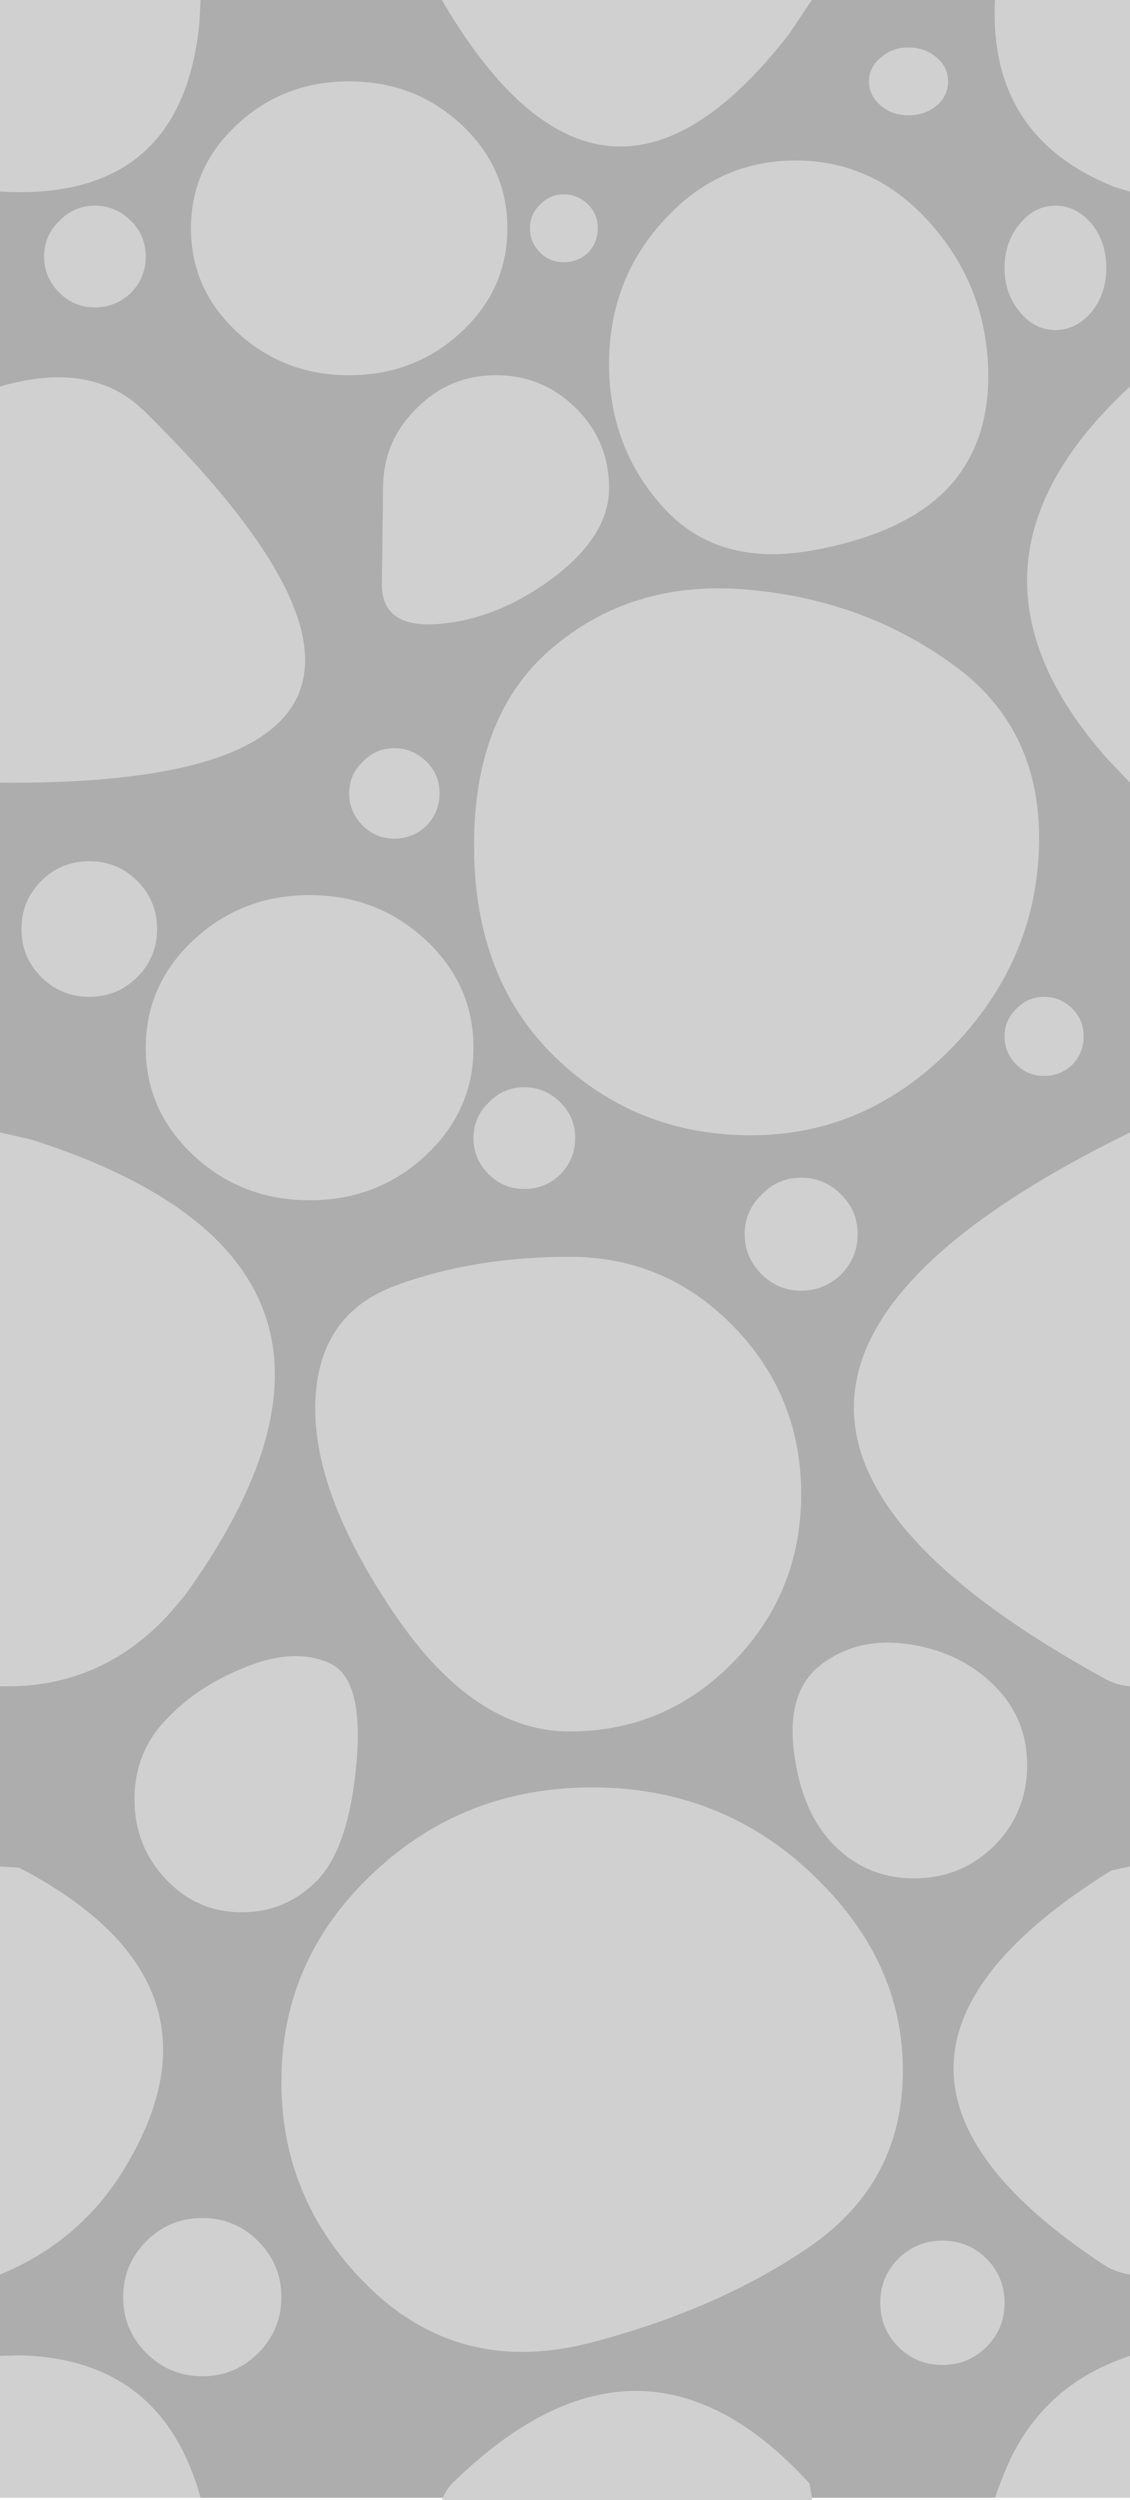 <?xml version="1.0" encoding="UTF-8" standalone="no"?>
<svg xmlns:ffdec="https://www.free-decompiler.com/flash" xmlns:xlink="http://www.w3.org/1999/xlink" ffdec:objectType="shape" height="221.2px" width="100.0px" xmlns="http://www.w3.org/2000/svg">
  <g transform="matrix(1.0, 0.0, 0.0, 1.0, 0.0, 0.0)">
    <path d="M100.0 0.0 L100.0 221.0 0.0 221.0 0.0 0.0 100.0 0.0" fill="#adadad" fill-rule="evenodd" stroke="none"/>
    <path d="M83.9 7.2 Q83.9 5.95 82.9 5.1 81.85 4.2 80.4 4.2 78.95 4.2 77.95 5.1 76.9 5.95 76.9 7.2 76.9 8.45 77.95 9.35 78.95 10.2 80.4 10.2 81.85 10.2 82.9 9.35 83.9 8.45 83.9 7.2 M88.9 23.7 Q88.9 26.0 90.25 27.6 91.55 29.2 93.4 29.2 95.25 29.2 96.6 27.6 97.9 26.0 97.9 23.7 97.9 21.4 96.6 19.8 95.25 18.2 93.4 18.2 91.55 18.2 90.25 19.8 88.9 21.4 88.9 23.7 M88.05 0.0 Q87.45 12.1 98.65 16.55 L100.0 16.95 100.0 34.2 Q82.85 50.05 98.0 67.15 L100.0 69.25 100.0 100.2 Q52.2 123.6 97.9 148.6 98.8 149.1 100.0 149.2 L100.0 165.15 98.35 165.5 Q70.75 182.65 97.7 200.4 98.7 201.05 100.0 201.25 L100.0 208.45 Q92.65 210.85 89.4 217.6 88.65 219.25 88.05 221.0 L71.85 221.0 71.65 219.75 Q56.75 203.4 40.1 219.65 39.5 220.25 39.2 221.0 L17.75 221.0 Q14.35 208.65 1.65 208.4 L0.0 208.45 0.0 201.25 Q7.2 198.3 11.15 191.65 20.9 175.3 1.7 165.25 L0.0 165.15 0.0 149.2 Q8.65 149.45 14.7 143.1 L16.3 141.25 Q37.45 111.95 2.85 100.85 L0.0 100.2 0.0 69.25 Q46.55 69.65 12.85 36.45 8.2 31.8 0.0 34.2 L0.0 16.95 Q16.1 17.9 17.65 2.0 L17.75 0.0 39.1 0.0 Q53.3 24.3 69.8 3.05 L71.85 0.0 88.05 0.0 M87.4 31.7 Q86.9 24.75 82.1 19.5 77.25 14.2 70.4 14.2 63.55 14.2 58.75 19.5 53.9 24.75 53.9 32.2 53.9 39.65 58.75 44.95 63.55 50.2 71.9 48.7 80.25 47.2 84.1 42.95 87.9 38.65 87.4 31.7 M88.9 91.7 Q88.9 93.15 89.95 94.2 90.95 95.2 92.4 95.2 93.85 95.2 94.9 94.2 95.9 93.15 95.9 91.7 95.9 90.25 94.9 89.25 93.85 88.2 92.4 88.2 90.95 88.2 89.95 89.25 88.9 90.25 88.9 91.7 M91.95 74.8 Q92.2 64.5 84.4 58.85 76.6 53.15 66.45 52.2 56.3 51.2 49.15 57.1 41.95 62.95 41.95 74.8 41.95 86.6 49.15 93.55 56.3 100.45 66.45 100.45 76.6 100.45 84.15 92.8 91.7 85.1 91.95 74.8 M49.9 23.2 Q51.15 23.2 52.05 22.35 52.9 21.45 52.9 20.2 52.9 18.95 52.05 18.1 51.15 17.2 49.9 17.2 48.65 17.2 47.8 18.1 46.9 18.95 46.9 20.2 46.9 21.45 47.8 22.35 48.65 23.2 49.9 23.2 M40.8 11.0 Q36.7 7.2 30.9 7.2 25.1 7.2 21.0 11.0 16.9 14.8 16.9 20.2 16.9 25.6 21.0 29.4 25.1 33.2 30.9 33.2 36.7 33.2 40.8 29.4 44.9 25.6 44.9 20.2 44.9 14.8 40.8 11.0 M43.9 33.2 Q39.75 33.2 36.85 36.15 33.9 39.05 33.9 43.2 L33.8 51.5 Q33.65 55.65 38.9 55.2 44.15 54.75 49.05 51.05 53.9 47.35 53.9 43.2 53.9 39.05 51.0 36.15 48.05 33.2 43.9 33.2 M5.25 19.55 Q3.9 20.85 3.9 22.7 3.9 24.55 5.25 25.9 6.55 27.2 8.4 27.2 10.25 27.2 11.6 25.9 12.9 24.55 12.9 22.7 12.9 20.85 11.6 19.55 10.25 18.2 8.4 18.2 6.55 18.2 5.25 19.55 M37.75 73.05 Q38.9 71.85 38.9 70.2 38.9 68.55 37.75 67.4 36.55 66.2 34.9 66.2 33.25 66.2 32.1 67.4 30.9 68.55 30.9 70.2 30.9 71.85 32.1 73.05 33.25 74.2 34.9 74.2 36.55 74.2 37.75 73.05 M12.15 77.95 Q10.4 76.2 7.9 76.2 5.4 76.2 3.65 77.95 1.9 79.7 1.9 82.2 1.9 84.7 3.65 86.45 5.4 88.2 7.9 88.2 10.4 88.2 12.15 86.45 13.9 84.7 13.9 82.2 13.9 79.7 12.15 77.95 M12.9 92.7 Q12.9 98.3 17.15 102.25 21.4 106.2 27.4 106.2 33.4 106.2 37.65 102.25 41.9 98.3 41.9 92.7 41.9 87.1 37.65 83.15 33.4 79.2 27.4 79.2 21.4 79.2 17.15 83.15 12.9 87.1 12.9 92.7 M43.25 97.55 Q41.9 98.85 41.9 100.7 41.9 102.55 43.25 103.9 44.55 105.2 46.4 105.2 48.25 105.2 49.6 103.9 50.9 102.55 50.9 100.7 50.9 98.85 49.6 97.55 48.25 96.2 46.4 96.2 44.55 96.2 43.25 97.55 M70.9 104.2 Q68.85 104.2 67.4 105.7 65.9 107.15 65.9 109.2 65.9 111.25 67.4 112.75 68.85 114.2 70.9 114.2 72.95 114.2 74.45 112.75 75.9 111.25 75.9 109.2 75.9 107.15 74.45 105.7 72.95 104.2 70.9 104.2 M70.9 132.2 Q70.9 123.5 64.9 117.35 58.9 111.2 50.4 111.2 41.9 111.2 35.0 113.75 28.1 116.3 27.9 124.2 27.7 132.1 34.8 142.65 41.9 153.2 50.4 153.2 58.9 153.2 64.9 147.05 70.9 140.9 70.9 132.2 M72.85 147.15 Q69.6 149.45 70.25 154.9 70.9 160.35 73.85 163.3 76.75 166.2 80.9 166.2 85.05 166.2 88.0 163.3 90.9 160.35 90.9 156.2 90.9 152.05 88.0 149.15 85.05 146.2 80.55 145.5 76.05 144.8 72.85 147.15 M21.75 147.5 Q17.45 149.2 14.7 152.15 11.9 155.05 11.9 159.2 11.9 163.35 14.7 166.3 17.45 169.2 21.4 169.2 25.35 169.2 28.15 166.3 30.9 163.35 31.55 155.95 32.2 148.5 29.15 147.15 26.05 145.75 21.75 147.5 M24.9 184.2 Q24.9 195.0 32.95 202.65 41.0 210.25 52.4 207.25 63.8 204.25 71.85 198.65 79.9 193.0 79.9 183.2 79.9 173.4 71.85 165.8 63.8 158.15 52.4 158.15 41.0 158.15 32.95 165.8 24.9 173.4 24.9 184.2 M88.9 203.75 Q88.9 201.45 87.3 199.85 85.7 198.25 83.4 198.25 81.1 198.25 79.5 199.85 77.9 201.45 77.9 203.75 77.9 206.05 79.5 207.65 81.1 209.25 83.4 209.25 85.7 209.25 87.3 207.65 88.9 206.05 88.9 203.75 M22.85 198.3 Q20.8 196.25 17.9 196.25 15.0 196.25 12.95 198.3 10.9 200.35 10.9 203.25 10.9 206.15 12.95 208.2 15.0 210.25 17.9 210.25 20.8 210.25 22.85 208.2 24.9 206.15 24.9 203.25 24.9 200.35 22.85 198.3" fill="#adadad" fill-rule="evenodd" stroke="none"/>
    <path d="M100.0 16.95 L98.65 16.55 Q87.45 12.1 88.05 0.0 L100.0 0.0 100.0 16.95 M88.9 23.7 Q88.9 21.4 90.25 19.8 91.55 18.2 93.4 18.2 95.25 18.2 96.6 19.8 97.9 21.4 97.9 23.7 97.9 26.0 96.6 27.6 95.25 29.2 93.4 29.2 91.55 29.2 90.25 27.6 88.9 26.0 88.9 23.7 M83.9 7.2 Q83.9 8.45 82.9 9.35 81.85 10.2 80.4 10.2 78.95 10.2 77.95 9.35 76.9 8.45 76.9 7.2 76.9 5.95 77.95 5.1 78.95 4.2 80.4 4.2 81.85 4.2 82.9 5.1 83.9 5.95 83.9 7.2 M71.85 0.0 L69.8 3.05 Q53.3 24.3 39.1 0.0 L71.85 0.0 M17.75 0.0 L17.65 2.0 Q16.1 17.9 0.0 16.95 L0.0 0.0 17.75 0.0 M0.0 34.2 Q8.2 31.8 12.85 36.45 46.55 69.65 0.0 69.25 L0.0 34.2 M0.0 100.2 L2.85 100.85 Q37.45 111.95 16.3 141.25 L14.7 143.1 Q8.65 149.45 0.0 149.2 L0.0 100.2 M0.0 165.15 L1.7 165.25 Q20.9 175.3 11.15 191.65 7.2 198.3 0.0 201.25 L0.0 165.15 M0.0 208.45 L1.65 208.4 Q14.35 208.65 17.75 221.0 L0.0 221.0 0.0 208.45 M39.2 221.0 Q39.5 220.25 40.1 219.65 56.75 203.4 71.65 219.75 L71.85 221.0 71.85 221.2 39.1 221.2 39.2 221.0 M88.05 221.0 Q88.65 219.25 89.4 217.6 92.65 210.85 100.0 208.45 L100.0 221.0 88.05 221.0 M100.0 201.25 Q98.7 201.05 97.7 200.4 70.75 182.65 98.35 165.5 L100.0 165.15 100.0 201.25 M100.0 149.2 Q98.8 149.1 97.9 148.6 52.2 123.6 100.0 100.2 L100.0 149.2 M100.0 69.25 L98.0 67.15 Q82.85 50.05 100.0 34.2 L100.0 69.25 M91.95 74.8 Q91.7 85.1 84.15 92.8 76.6 100.45 66.45 100.45 56.3 100.45 49.15 93.55 41.95 86.6 41.95 74.8 41.95 62.95 49.15 57.1 56.3 51.2 66.45 52.2 76.6 53.15 84.4 58.85 92.2 64.5 91.95 74.8 M88.9 91.7 Q88.9 90.25 89.95 89.25 90.95 88.2 92.4 88.2 93.85 88.2 94.9 89.25 95.9 90.25 95.9 91.7 95.9 93.15 94.9 94.2 93.85 95.2 92.4 95.2 90.95 95.2 89.95 94.2 88.9 93.15 88.9 91.7 M87.4 31.7 Q87.9 38.65 84.1 42.95 80.25 47.2 71.9 48.7 63.55 50.2 58.75 44.95 53.9 39.65 53.9 32.2 53.9 24.75 58.75 19.5 63.55 14.2 70.4 14.2 77.25 14.2 82.1 19.5 86.9 24.75 87.4 31.7 M43.9 33.2 Q48.05 33.2 51.0 36.15 53.9 39.05 53.9 43.2 53.9 47.35 49.05 51.05 44.15 54.75 38.9 55.2 33.65 55.65 33.8 51.5 L33.9 43.2 Q33.9 39.05 36.85 36.15 39.75 33.2 43.9 33.2 M40.8 11.0 Q44.9 14.8 44.9 20.2 44.9 25.6 40.8 29.4 36.7 33.2 30.9 33.2 25.1 33.2 21.0 29.4 16.9 25.6 16.9 20.2 16.9 14.8 21.0 11.0 25.1 7.2 30.9 7.2 36.7 7.2 40.8 11.0 M49.9 23.2 Q48.65 23.2 47.8 22.35 46.9 21.45 46.9 20.2 46.9 18.95 47.8 18.1 48.65 17.2 49.9 17.2 51.15 17.2 52.05 18.1 52.9 18.95 52.9 20.2 52.9 21.45 52.05 22.35 51.15 23.2 49.9 23.2 M43.25 97.55 Q44.55 96.2 46.4 96.2 48.25 96.2 49.6 97.55 50.9 98.85 50.9 100.7 50.9 102.55 49.6 103.9 48.25 105.2 46.4 105.2 44.55 105.2 43.25 103.9 41.9 102.55 41.9 100.7 41.9 98.85 43.25 97.55 M12.9 92.7 Q12.9 87.1 17.15 83.15 21.4 79.2 27.4 79.2 33.4 79.2 37.65 83.15 41.9 87.1 41.9 92.7 41.9 98.3 37.65 102.25 33.4 106.2 27.4 106.2 21.4 106.2 17.15 102.25 12.9 98.3 12.9 92.7 M12.15 77.95 Q13.9 79.7 13.9 82.2 13.9 84.7 12.15 86.45 10.4 88.2 7.9 88.2 5.4 88.2 3.65 86.45 1.9 84.7 1.9 82.2 1.9 79.7 3.65 77.95 5.4 76.2 7.9 76.2 10.4 76.2 12.15 77.95 M37.75 73.05 Q36.55 74.2 34.9 74.2 33.25 74.2 32.1 73.05 30.9 71.85 30.9 70.2 30.9 68.55 32.1 67.4 33.25 66.2 34.9 66.2 36.55 66.2 37.75 67.4 38.9 68.55 38.9 70.2 38.9 71.85 37.75 73.05 M5.25 19.55 Q6.55 18.2 8.4 18.2 10.25 18.2 11.6 19.55 12.9 20.85 12.9 22.7 12.9 24.55 11.6 25.9 10.25 27.2 8.4 27.2 6.55 27.2 5.25 25.9 3.9 24.55 3.9 22.7 3.9 20.85 5.25 19.55 M24.9 184.2 Q24.9 173.4 32.95 165.8 41.0 158.15 52.4 158.15 63.8 158.15 71.85 165.8 79.9 173.4 79.9 183.2 79.9 193.0 71.85 198.65 63.8 204.25 52.4 207.25 41.0 210.25 32.95 202.65 24.9 195.0 24.9 184.2 M21.75 147.5 Q26.05 145.75 29.15 147.15 32.2 148.5 31.55 155.95 30.9 163.35 28.15 166.3 25.35 169.2 21.4 169.2 17.45 169.2 14.7 166.3 11.9 163.35 11.9 159.2 11.9 155.05 14.7 152.15 17.45 149.2 21.75 147.5 M72.85 147.15 Q76.05 144.8 80.55 145.5 85.05 146.2 88.0 149.15 90.9 152.05 90.9 156.2 90.9 160.35 88.0 163.3 85.05 166.2 80.9 166.2 76.75 166.2 73.85 163.3 70.9 160.35 70.25 154.9 69.6 149.45 72.85 147.15 M70.9 132.2 Q70.9 140.9 64.9 147.05 58.9 153.2 50.4 153.2 41.9 153.2 34.8 142.65 27.7 132.1 27.9 124.2 28.1 116.3 35.0 113.75 41.9 111.2 50.4 111.2 58.9 111.2 64.9 117.35 70.9 123.5 70.9 132.2 M70.9 104.2 Q72.95 104.2 74.45 105.7 75.9 107.15 75.9 109.2 75.9 111.25 74.45 112.75 72.95 114.2 70.9 114.2 68.85 114.2 67.4 112.75 65.9 111.25 65.9 109.2 65.9 107.15 67.4 105.7 68.85 104.2 70.9 104.2 M88.9 203.75 Q88.9 206.05 87.3 207.65 85.7 209.25 83.4 209.25 81.1 209.25 79.5 207.65 77.9 206.05 77.9 203.75 77.9 201.45 79.5 199.85 81.1 198.25 83.4 198.25 85.7 198.25 87.3 199.85 88.9 201.45 88.9 203.75 M22.85 198.3 Q24.9 200.35 24.9 203.25 24.9 206.15 22.85 208.2 20.8 210.25 17.9 210.25 15.0 210.25 12.95 208.2 10.9 206.15 10.9 203.25 10.9 200.35 12.95 198.3 15.0 196.25 17.9 196.25 20.8 196.25 22.85 198.3" fill="#d0d0d0" fill-rule="evenodd" stroke="none"/>
  </g>
</svg>
